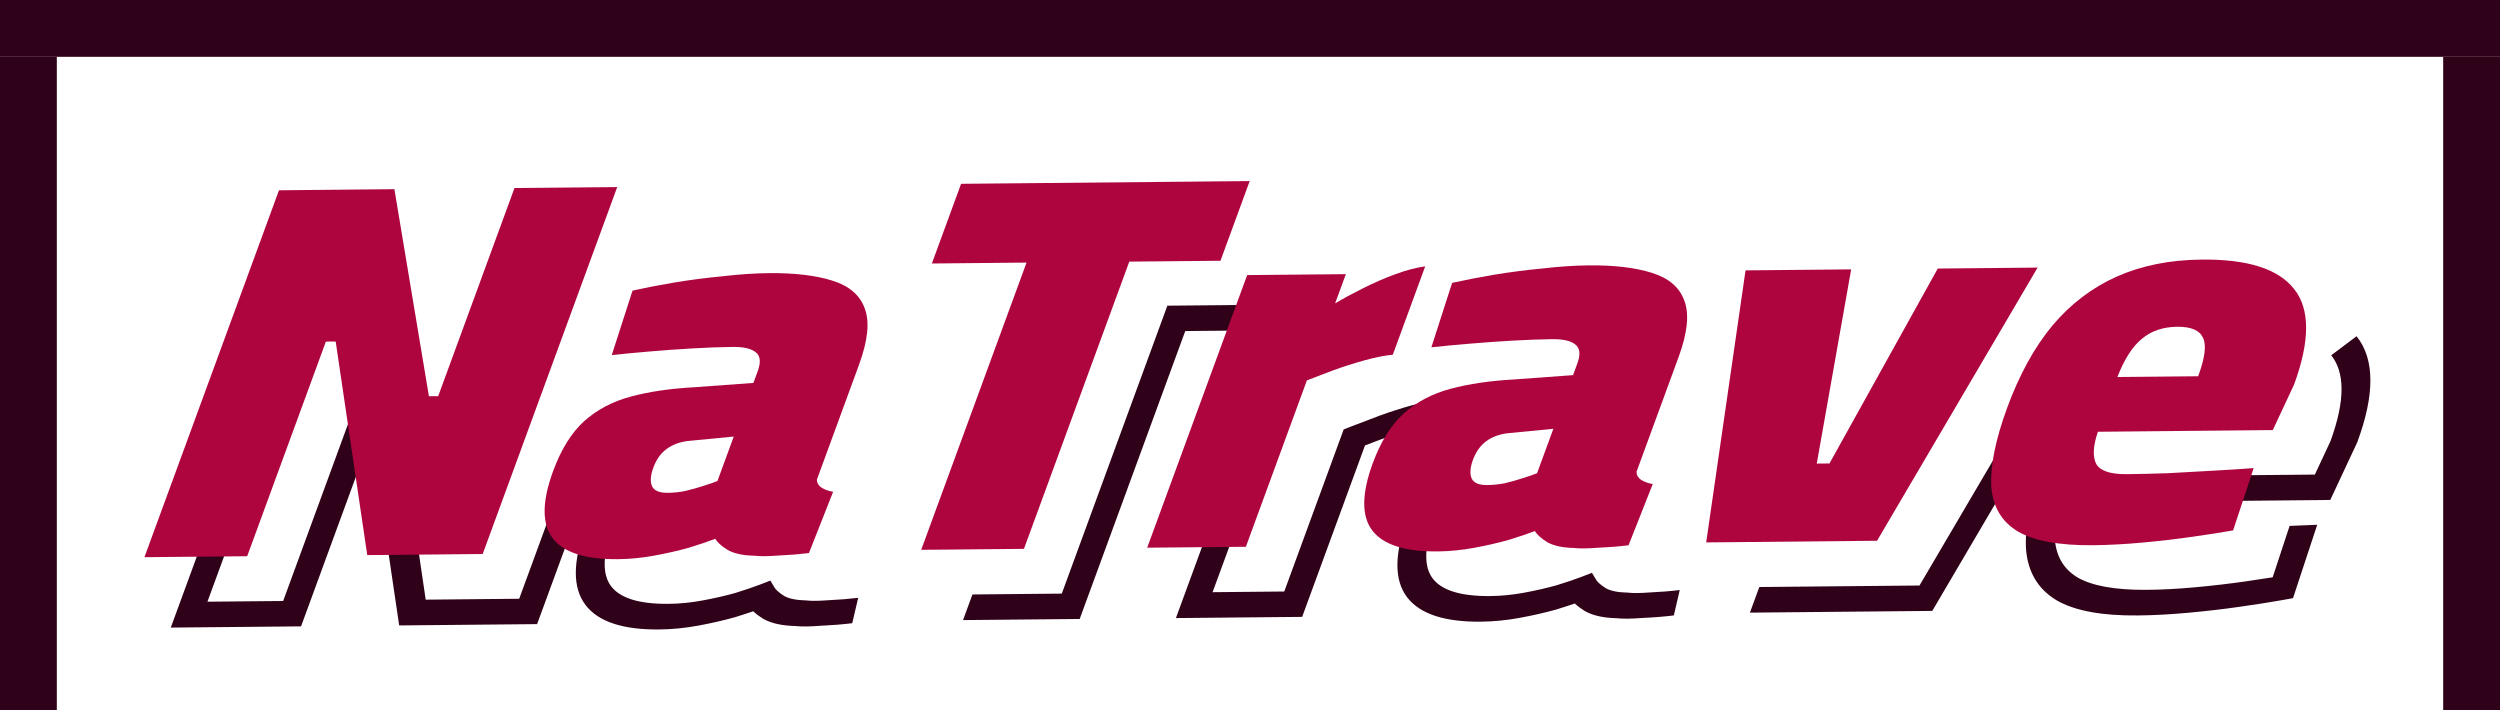 <svg width="88" height="25" viewBox="0 0 88 25" fill="none" xmlns="http://www.w3.org/2000/svg">
<path fill-rule="evenodd" clip-rule="evenodd" d="M41.091 10.76L44.79 10.725L44.459 11.627L41.721 11.653L38.005 21.788L33.899 21.827L34.23 20.925L37.375 20.895L41.091 10.76ZM67.566 20.61L73.02 11.33L73.893 11.505L68.016 21.504L61.597 21.565L61.928 20.663L67.566 20.61ZM82.034 15.527C82.567 14.063 82.529 13.092 82.058 12.506L82.951 11.835C83.612 12.659 83.577 13.929 82.986 15.539L82.979 15.56L82.026 17.598L75.418 17.661L75.748 16.759L81.483 16.705L82.034 15.527ZM12.743 13.582L13.871 13.572L14.985 21.108L18.276 21.076L20.485 15.054L21.445 15.045L18.906 21.969L14.051 22.015L13.062 15.323L10.597 22.048L6.011 22.091L8.55 15.167L9.51 15.158L7.302 21.18L9.967 21.155L12.743 13.582ZM49.709 14.264C50.114 14.151 50.487 14.075 50.824 14.043L50.586 14.94C50.334 14.964 50.035 15.022 49.687 15.12C49.328 15.22 48.978 15.332 48.638 15.455C48.426 15.535 48.23 15.61 48.048 15.68L45.836 21.714L41.392 21.756L43.321 16.496L44.282 16.487L42.683 20.845L45.206 20.821L47.298 15.115L47.618 14.991C47.889 14.886 48.199 14.768 48.546 14.637L48.55 14.635L48.554 14.634C48.931 14.497 49.316 14.373 49.709 14.264ZM16.855 16.405L16.529 16.408L16.86 15.506L17.186 15.503L16.855 16.405ZM72.862 16.359C72.469 17.433 72.299 18.288 72.328 18.943C72.368 19.571 72.634 20.025 73.123 20.323C73.625 20.615 74.428 20.773 75.579 20.762C76.106 20.758 76.671 20.727 77.274 20.672C77.881 20.616 78.465 20.548 79.026 20.468C79.392 20.416 79.716 20.367 79.998 20.321L80.594 18.512L81.566 18.472L80.714 21.055L80.284 21.132C79.898 21.201 79.416 21.276 78.841 21.358C78.26 21.442 77.656 21.512 77.032 21.569C76.402 21.627 75.808 21.659 75.249 21.664C74.012 21.676 73.041 21.509 72.384 21.126L72.381 21.125L72.379 21.123C71.719 20.722 71.365 20.103 71.313 19.286L71.313 19.283L71.313 19.28C71.278 18.487 71.483 17.511 71.902 16.368L72.862 16.359ZM21.555 18.598C21.187 19.601 21.216 20.247 21.512 20.636C21.812 21.032 22.444 21.266 23.532 21.255C23.922 21.252 24.317 21.213 24.719 21.138C25.135 21.062 25.519 20.974 25.872 20.876C26.241 20.761 26.53 20.663 26.743 20.581L27.117 20.437L27.264 20.683C27.306 20.754 27.409 20.856 27.609 20.982C27.768 21.068 28.011 21.126 28.362 21.134L28.386 21.134L28.408 21.137C28.556 21.155 28.802 21.155 29.166 21.127L29.175 21.126L29.184 21.126C29.543 21.11 29.884 21.082 30.208 21.043L29.999 21.937C29.646 21.98 29.279 22.009 28.898 22.026C28.527 22.055 28.213 22.061 27.977 22.035C27.538 22.023 27.163 21.948 26.877 21.789L26.87 21.785L26.863 21.781C26.73 21.698 26.611 21.61 26.513 21.517C26.325 21.582 26.112 21.651 25.877 21.724L25.867 21.727L25.858 21.729C25.46 21.841 25.035 21.938 24.583 22.021C24.114 22.108 23.654 22.153 23.201 22.157C21.981 22.169 21.076 21.909 20.61 21.295C20.138 20.675 20.177 19.746 20.594 18.607L21.555 18.598ZM50.475 18.324C50.107 19.328 50.136 19.974 50.431 20.362C50.732 20.758 51.364 20.992 52.452 20.981C52.842 20.978 53.237 20.939 53.639 20.865C54.055 20.788 54.439 20.7 54.791 20.602C55.161 20.488 55.45 20.389 55.663 20.307L56.037 20.163L56.184 20.409C56.226 20.48 56.329 20.582 56.529 20.708C56.688 20.795 56.93 20.852 57.282 20.86L57.306 20.86L57.328 20.863C57.476 20.881 57.721 20.881 58.086 20.853L58.095 20.852L58.104 20.852C58.462 20.836 58.804 20.809 59.127 20.769L58.919 21.663C58.565 21.706 58.198 21.736 57.818 21.752C57.446 21.781 57.133 21.787 56.897 21.761C56.458 21.749 56.082 21.674 55.797 21.515L55.79 21.511L55.783 21.507C55.65 21.424 55.531 21.336 55.433 21.243C55.245 21.308 55.032 21.377 54.796 21.45L54.787 21.453L54.778 21.456C54.38 21.567 53.954 21.664 53.503 21.747C53.034 21.834 52.573 21.879 52.121 21.883C50.901 21.895 49.996 21.635 49.529 21.022C49.058 20.401 49.097 19.472 49.514 18.333L50.475 18.324Z" fill="#300219"/>
<path d="M5.084 19.613L9.82 6.698L13.883 6.659L15.098 13.948L15.424 13.945L18.11 6.619L21.726 6.585L16.991 19.5L12.927 19.539L11.816 12.021L11.471 12.024L8.701 19.579L5.084 19.613Z" fill="#AF053F"/>
<path d="M21.754 19.683C20.603 19.694 19.836 19.448 19.454 18.945C19.071 18.441 19.076 17.655 19.468 16.587C19.748 15.824 20.111 15.238 20.558 14.828C21.019 14.418 21.571 14.127 22.214 13.957C22.857 13.786 23.592 13.677 24.419 13.632L26.52 13.479L26.674 13.059C26.791 12.741 26.764 12.519 26.594 12.394C26.437 12.269 26.169 12.208 25.79 12.212C25.384 12.216 24.918 12.233 24.394 12.263C23.87 12.293 23.357 12.33 22.856 12.373C22.354 12.415 21.913 12.458 21.534 12.499L22.265 10.23C22.677 10.137 23.156 10.044 23.704 9.95C24.265 9.856 24.839 9.781 25.426 9.725C26.019 9.656 26.565 9.619 27.067 9.614C27.974 9.606 28.718 9.694 29.298 9.878C29.892 10.063 30.272 10.389 30.438 10.856C30.618 11.323 30.551 11.983 30.239 12.835L28.756 16.879C28.754 16.994 28.807 17.088 28.915 17.163C29.036 17.238 29.173 17.287 29.326 17.311L28.475 19.468C28.136 19.509 27.781 19.538 27.411 19.554C27.035 19.583 26.751 19.585 26.557 19.562C26.155 19.553 25.843 19.486 25.618 19.361C25.399 19.224 25.251 19.093 25.176 18.966C24.94 19.057 24.632 19.162 24.251 19.279C23.875 19.384 23.47 19.477 23.036 19.557C22.601 19.637 22.174 19.679 21.754 19.683ZM23.502 17.347C23.705 17.346 23.908 17.325 24.112 17.285C24.334 17.232 24.544 17.173 24.744 17.108C24.957 17.042 25.127 16.983 25.254 16.932L25.828 15.367L24.295 15.515C23.961 15.543 23.682 15.641 23.459 15.808C23.254 15.962 23.1 16.179 22.998 16.459C22.895 16.738 22.881 16.96 22.956 17.124C23.035 17.276 23.217 17.35 23.502 17.347Z" fill="#AF053F"/>
<path d="M32.426 19.354L36.134 9.243L32.802 9.275L33.83 6.47L43.989 6.374L42.961 9.179L39.751 9.209L36.043 19.32L32.426 19.354Z" fill="#AF053F"/>
<path d="M40.381 19.279L43.9 9.683L47.374 9.65L46.996 10.68C47.273 10.513 47.594 10.339 47.957 10.158C48.339 9.964 48.724 9.796 49.114 9.653C49.504 9.509 49.855 9.417 50.167 9.376L49.027 12.486C48.733 12.514 48.398 12.581 48.022 12.686C47.646 12.791 47.279 12.908 46.921 13.038C46.577 13.168 46.27 13.285 46.003 13.389L43.855 19.246L40.381 19.279Z" fill="#AF053F"/>
<path d="M50.605 19.41C49.453 19.421 48.687 19.175 48.304 18.672C47.922 18.168 47.927 17.382 48.318 16.314C48.598 15.551 48.962 14.964 49.409 14.555C49.87 14.145 50.422 13.854 51.065 13.684C51.708 13.513 52.443 13.404 53.27 13.358L55.371 13.205L55.525 12.786C55.641 12.468 55.614 12.246 55.444 12.121C55.288 11.996 55.02 11.935 54.641 11.939C54.234 11.943 53.769 11.96 53.245 11.99C52.721 12.02 52.208 12.057 51.706 12.1C51.205 12.142 50.764 12.184 50.384 12.226L51.115 9.957C51.527 9.864 52.007 9.771 52.554 9.677C53.115 9.583 53.689 9.508 54.277 9.452C54.869 9.383 55.416 9.346 55.917 9.341C56.825 9.332 57.568 9.42 58.149 9.605C58.742 9.79 59.122 10.116 59.288 10.583C59.468 11.05 59.402 11.71 59.089 12.562L57.606 16.606C57.605 16.72 57.658 16.815 57.765 16.89C57.886 16.965 58.023 17.014 58.177 17.038L57.325 19.194C56.986 19.236 56.632 19.264 56.261 19.28C55.886 19.309 55.602 19.312 55.408 19.289C55.006 19.28 54.693 19.213 54.469 19.088C54.249 18.951 54.102 18.819 54.026 18.693C53.791 18.784 53.482 18.889 53.102 19.006C52.726 19.111 52.321 19.204 51.886 19.284C51.452 19.364 51.025 19.406 50.605 19.41ZM52.352 17.074C52.556 17.072 52.759 17.051 52.963 17.011C53.184 16.959 53.395 16.9 53.594 16.834C53.807 16.769 53.977 16.71 54.104 16.658L54.678 15.094L53.146 15.242C52.811 15.27 52.533 15.368 52.309 15.535C52.105 15.689 51.951 15.906 51.848 16.186C51.745 16.465 51.732 16.687 51.806 16.851C51.886 17.003 52.068 17.077 52.352 17.074Z" fill="#AF053F"/>
<path d="M60.058 19.093L61.443 9.517L65.161 9.482L63.95 16.318L64.397 16.314L68.209 9.453L71.724 9.419L66.072 19.035L60.058 19.093Z" fill="#AF053F"/>
<path d="M73.677 19.192C72.485 19.203 71.6 19.04 71.021 18.703C70.447 18.354 70.138 17.818 70.092 17.096C70.06 16.374 70.247 15.46 70.652 14.354C71.077 13.196 71.605 12.234 72.237 11.468C72.882 10.701 73.641 10.124 74.512 9.735C75.384 9.347 76.381 9.147 77.506 9.137C79.118 9.121 80.199 9.466 80.751 10.171C81.316 10.875 81.317 11.996 80.752 13.535L80.002 15.139L73.846 15.198C73.673 15.706 73.655 16.087 73.792 16.339C73.933 16.578 74.288 16.695 74.858 16.69C75.291 16.686 75.774 16.675 76.307 16.657C76.858 16.627 77.403 16.596 77.94 16.566C78.491 16.535 78.954 16.506 79.329 16.477L78.606 18.67C78.231 18.737 77.758 18.811 77.188 18.892C76.618 18.974 76.026 19.043 75.412 19.099C74.797 19.156 74.219 19.186 73.677 19.192ZM74.532 13.271L77.376 13.244C77.614 12.596 77.671 12.145 77.548 11.893C77.429 11.628 77.126 11.498 76.638 11.502C76.137 11.507 75.72 11.65 75.387 11.932C75.059 12.201 74.774 12.648 74.532 13.271Z" fill="#AF053F"/>
<line x1="87" y1="2" x2="87" y2="25" stroke="#300219" stroke-width="2"/>
<line y1="1" x2="88" y2="1" stroke="#300219" stroke-width="2"/>
<line x1="1" y1="2" x2="1" y2="25" stroke="#300219" stroke-width="2"/>
</svg>
